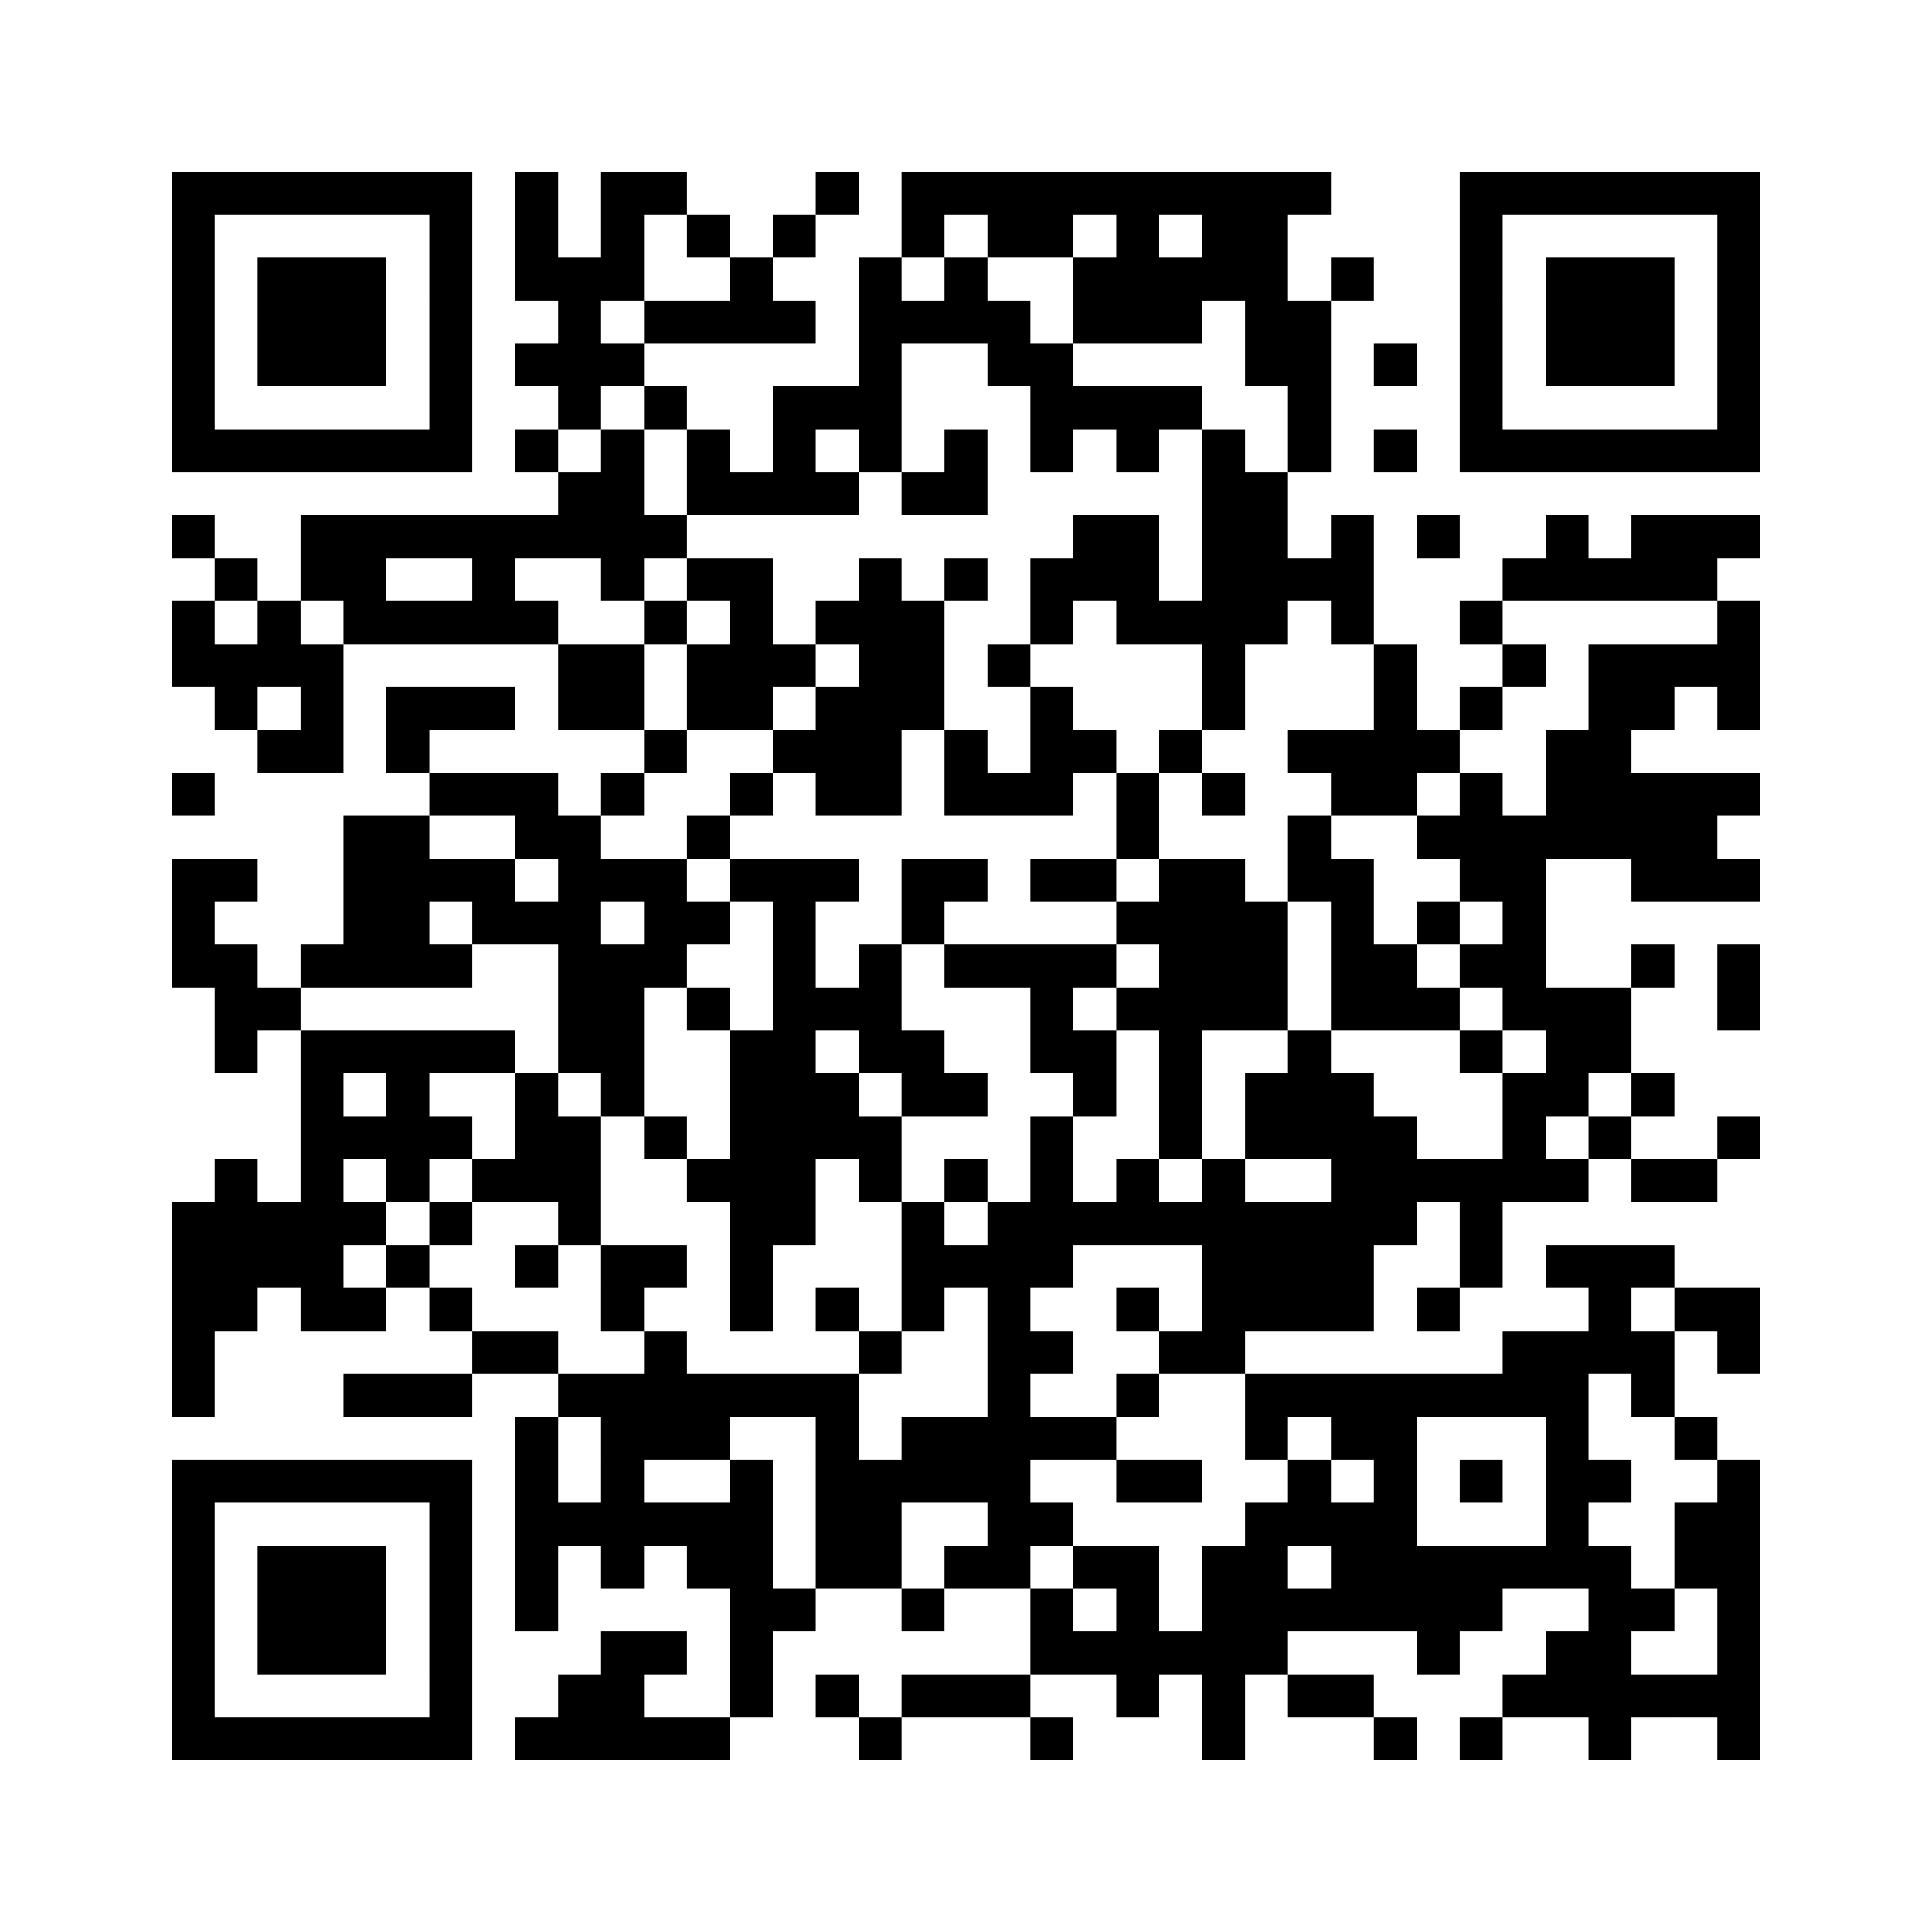 <?xml version="1.0" encoding="UTF-8"?>
<!DOCTYPE svg PUBLIC "-//W3C//DTD SVG 1.1//EN" "http://www.w3.org/Graphics/SVG/1.1/DTD/svg11.dtd">
<svg xmlns="http://www.w3.org/2000/svg" version="1.1" viewBox="0 0 45 45" stroke="none">
	<rect width="100%" height="100%" fill="#FFFFFF"/>
	<path d="M4,4h1v1h-1z M5,4h1v1h-1z M6,4h1v1h-1z M7,4h1v1h-1z M8,4h1v1h-1z M9,4h1v1h-1z M10,4h1v1h-1z M12,4h1v1h-1z M14,4h1v1h-1z M15,4h1v1h-1z M19,4h1v1h-1z M21,4h1v1h-1z M22,4h1v1h-1z M23,4h1v1h-1z M24,4h1v1h-1z M25,4h1v1h-1z M26,4h1v1h-1z M27,4h1v1h-1z M28,4h1v1h-1z M29,4h1v1h-1z M30,4h1v1h-1z M34,4h1v1h-1z M35,4h1v1h-1z M36,4h1v1h-1z M37,4h1v1h-1z M38,4h1v1h-1z M39,4h1v1h-1z M40,4h1v1h-1z M4,5h1v1h-1z M10,5h1v1h-1z M12,5h1v1h-1z M14,5h1v1h-1z M16,5h1v1h-1z M18,5h1v1h-1z M21,5h1v1h-1z M23,5h1v1h-1z M24,5h1v1h-1z M26,5h1v1h-1z M28,5h1v1h-1z M29,5h1v1h-1z M34,5h1v1h-1z M40,5h1v1h-1z M4,6h1v1h-1z M6,6h1v1h-1z M7,6h1v1h-1z M8,6h1v1h-1z M10,6h1v1h-1z M12,6h1v1h-1z M13,6h1v1h-1z M14,6h1v1h-1z M17,6h1v1h-1z M20,6h1v1h-1z M22,6h1v1h-1z M25,6h1v1h-1z M26,6h1v1h-1z M27,6h1v1h-1z M28,6h1v1h-1z M29,6h1v1h-1z M31,6h1v1h-1z M34,6h1v1h-1z M36,6h1v1h-1z M37,6h1v1h-1z M38,6h1v1h-1z M40,6h1v1h-1z M4,7h1v1h-1z M6,7h1v1h-1z M7,7h1v1h-1z M8,7h1v1h-1z M10,7h1v1h-1z M13,7h1v1h-1z M15,7h1v1h-1z M16,7h1v1h-1z M17,7h1v1h-1z M18,7h1v1h-1z M20,7h1v1h-1z M21,7h1v1h-1z M22,7h1v1h-1z M23,7h1v1h-1z M25,7h1v1h-1z M26,7h1v1h-1z M27,7h1v1h-1z M29,7h1v1h-1z M30,7h1v1h-1z M34,7h1v1h-1z M36,7h1v1h-1z M37,7h1v1h-1z M38,7h1v1h-1z M40,7h1v1h-1z M4,8h1v1h-1z M6,8h1v1h-1z M7,8h1v1h-1z M8,8h1v1h-1z M10,8h1v1h-1z M12,8h1v1h-1z M13,8h1v1h-1z M14,8h1v1h-1z M20,8h1v1h-1z M23,8h1v1h-1z M24,8h1v1h-1z M29,8h1v1h-1z M30,8h1v1h-1z M32,8h1v1h-1z M34,8h1v1h-1z M36,8h1v1h-1z M37,8h1v1h-1z M38,8h1v1h-1z M40,8h1v1h-1z M4,9h1v1h-1z M10,9h1v1h-1z M13,9h1v1h-1z M15,9h1v1h-1z M18,9h1v1h-1z M19,9h1v1h-1z M20,9h1v1h-1z M24,9h1v1h-1z M25,9h1v1h-1z M26,9h1v1h-1z M27,9h1v1h-1z M30,9h1v1h-1z M34,9h1v1h-1z M40,9h1v1h-1z M4,10h1v1h-1z M5,10h1v1h-1z M6,10h1v1h-1z M7,10h1v1h-1z M8,10h1v1h-1z M9,10h1v1h-1z M10,10h1v1h-1z M12,10h1v1h-1z M14,10h1v1h-1z M16,10h1v1h-1z M18,10h1v1h-1z M20,10h1v1h-1z M22,10h1v1h-1z M24,10h1v1h-1z M26,10h1v1h-1z M28,10h1v1h-1z M30,10h1v1h-1z M32,10h1v1h-1z M34,10h1v1h-1z M35,10h1v1h-1z M36,10h1v1h-1z M37,10h1v1h-1z M38,10h1v1h-1z M39,10h1v1h-1z M40,10h1v1h-1z M13,11h1v1h-1z M14,11h1v1h-1z M16,11h1v1h-1z M17,11h1v1h-1z M18,11h1v1h-1z M19,11h1v1h-1z M21,11h1v1h-1z M22,11h1v1h-1z M28,11h1v1h-1z M29,11h1v1h-1z M4,12h1v1h-1z M7,12h1v1h-1z M8,12h1v1h-1z M9,12h1v1h-1z M10,12h1v1h-1z M11,12h1v1h-1z M12,12h1v1h-1z M13,12h1v1h-1z M14,12h1v1h-1z M15,12h1v1h-1z M25,12h1v1h-1z M26,12h1v1h-1z M28,12h1v1h-1z M29,12h1v1h-1z M31,12h1v1h-1z M33,12h1v1h-1z M36,12h1v1h-1z M38,12h1v1h-1z M39,12h1v1h-1z M40,12h1v1h-1z M5,13h1v1h-1z M7,13h1v1h-1z M8,13h1v1h-1z M11,13h1v1h-1z M14,13h1v1h-1z M16,13h1v1h-1z M17,13h1v1h-1z M20,13h1v1h-1z M22,13h1v1h-1z M24,13h1v1h-1z M25,13h1v1h-1z M26,13h1v1h-1z M28,13h1v1h-1z M29,13h1v1h-1z M30,13h1v1h-1z M31,13h1v1h-1z M35,13h1v1h-1z M36,13h1v1h-1z M37,13h1v1h-1z M38,13h1v1h-1z M39,13h1v1h-1z M4,14h1v1h-1z M6,14h1v1h-1z M8,14h1v1h-1z M9,14h1v1h-1z M10,14h1v1h-1z M11,14h1v1h-1z M12,14h1v1h-1z M15,14h1v1h-1z M17,14h1v1h-1z M19,14h1v1h-1z M20,14h1v1h-1z M21,14h1v1h-1z M24,14h1v1h-1z M26,14h1v1h-1z M27,14h1v1h-1z M28,14h1v1h-1z M29,14h1v1h-1z M31,14h1v1h-1z M34,14h1v1h-1z M40,14h1v1h-1z M4,15h1v1h-1z M5,15h1v1h-1z M6,15h1v1h-1z M7,15h1v1h-1z M13,15h1v1h-1z M14,15h1v1h-1z M16,15h1v1h-1z M17,15h1v1h-1z M18,15h1v1h-1z M20,15h1v1h-1z M21,15h1v1h-1z M23,15h1v1h-1z M28,15h1v1h-1z M32,15h1v1h-1z M35,15h1v1h-1z M37,15h1v1h-1z M38,15h1v1h-1z M39,15h1v1h-1z M40,15h1v1h-1z M5,16h1v1h-1z M7,16h1v1h-1z M9,16h1v1h-1z M10,16h1v1h-1z M11,16h1v1h-1z M13,16h1v1h-1z M14,16h1v1h-1z M16,16h1v1h-1z M17,16h1v1h-1z M19,16h1v1h-1z M20,16h1v1h-1z M21,16h1v1h-1z M24,16h1v1h-1z M28,16h1v1h-1z M32,16h1v1h-1z M34,16h1v1h-1z M37,16h1v1h-1z M38,16h1v1h-1z M40,16h1v1h-1z M6,17h1v1h-1z M7,17h1v1h-1z M9,17h1v1h-1z M15,17h1v1h-1z M18,17h1v1h-1z M19,17h1v1h-1z M20,17h1v1h-1z M22,17h1v1h-1z M24,17h1v1h-1z M25,17h1v1h-1z M27,17h1v1h-1z M30,17h1v1h-1z M31,17h1v1h-1z M32,17h1v1h-1z M33,17h1v1h-1z M36,17h1v1h-1z M37,17h1v1h-1z M4,18h1v1h-1z M10,18h1v1h-1z M11,18h1v1h-1z M12,18h1v1h-1z M14,18h1v1h-1z M17,18h1v1h-1z M19,18h1v1h-1z M20,18h1v1h-1z M22,18h1v1h-1z M23,18h1v1h-1z M24,18h1v1h-1z M26,18h1v1h-1z M28,18h1v1h-1z M31,18h1v1h-1z M32,18h1v1h-1z M34,18h1v1h-1z M36,18h1v1h-1z M37,18h1v1h-1z M38,18h1v1h-1z M39,18h1v1h-1z M40,18h1v1h-1z M8,19h1v1h-1z M9,19h1v1h-1z M12,19h1v1h-1z M13,19h1v1h-1z M16,19h1v1h-1z M26,19h1v1h-1z M30,19h1v1h-1z M33,19h1v1h-1z M34,19h1v1h-1z M35,19h1v1h-1z M36,19h1v1h-1z M37,19h1v1h-1z M38,19h1v1h-1z M39,19h1v1h-1z M4,20h1v1h-1z M5,20h1v1h-1z M8,20h1v1h-1z M9,20h1v1h-1z M10,20h1v1h-1z M11,20h1v1h-1z M13,20h1v1h-1z M14,20h1v1h-1z M15,20h1v1h-1z M17,20h1v1h-1z M18,20h1v1h-1z M19,20h1v1h-1z M21,20h1v1h-1z M22,20h1v1h-1z M24,20h1v1h-1z M25,20h1v1h-1z M27,20h1v1h-1z M28,20h1v1h-1z M30,20h1v1h-1z M31,20h1v1h-1z M34,20h1v1h-1z M35,20h1v1h-1z M38,20h1v1h-1z M39,20h1v1h-1z M40,20h1v1h-1z M4,21h1v1h-1z M8,21h1v1h-1z M9,21h1v1h-1z M11,21h1v1h-1z M12,21h1v1h-1z M13,21h1v1h-1z M15,21h1v1h-1z M16,21h1v1h-1z M18,21h1v1h-1z M21,21h1v1h-1z M26,21h1v1h-1z M27,21h1v1h-1z M28,21h1v1h-1z M29,21h1v1h-1z M31,21h1v1h-1z M33,21h1v1h-1z M35,21h1v1h-1z M4,22h1v1h-1z M5,22h1v1h-1z M7,22h1v1h-1z M8,22h1v1h-1z M9,22h1v1h-1z M10,22h1v1h-1z M13,22h1v1h-1z M14,22h1v1h-1z M15,22h1v1h-1z M18,22h1v1h-1z M20,22h1v1h-1z M22,22h1v1h-1z M23,22h1v1h-1z M24,22h1v1h-1z M25,22h1v1h-1z M27,22h1v1h-1z M28,22h1v1h-1z M29,22h1v1h-1z M31,22h1v1h-1z M32,22h1v1h-1z M34,22h1v1h-1z M35,22h1v1h-1z M38,22h1v1h-1z M40,22h1v1h-1z M5,23h1v1h-1z M6,23h1v1h-1z M13,23h1v1h-1z M14,23h1v1h-1z M16,23h1v1h-1z M18,23h1v1h-1z M19,23h1v1h-1z M20,23h1v1h-1z M24,23h1v1h-1z M26,23h1v1h-1z M27,23h1v1h-1z M28,23h1v1h-1z M29,23h1v1h-1z M31,23h1v1h-1z M32,23h1v1h-1z M33,23h1v1h-1z M35,23h1v1h-1z M36,23h1v1h-1z M37,23h1v1h-1z M40,23h1v1h-1z M5,24h1v1h-1z M7,24h1v1h-1z M8,24h1v1h-1z M9,24h1v1h-1z M10,24h1v1h-1z M11,24h1v1h-1z M13,24h1v1h-1z M14,24h1v1h-1z M17,24h1v1h-1z M18,24h1v1h-1z M20,24h1v1h-1z M21,24h1v1h-1z M24,24h1v1h-1z M25,24h1v1h-1z M27,24h1v1h-1z M30,24h1v1h-1z M34,24h1v1h-1z M36,24h1v1h-1z M37,24h1v1h-1z M7,25h1v1h-1z M9,25h1v1h-1z M12,25h1v1h-1z M14,25h1v1h-1z M17,25h1v1h-1z M18,25h1v1h-1z M19,25h1v1h-1z M21,25h1v1h-1z M22,25h1v1h-1z M25,25h1v1h-1z M27,25h1v1h-1z M29,25h1v1h-1z M30,25h1v1h-1z M31,25h1v1h-1z M35,25h1v1h-1z M36,25h1v1h-1z M38,25h1v1h-1z M7,26h1v1h-1z M8,26h1v1h-1z M9,26h1v1h-1z M10,26h1v1h-1z M12,26h1v1h-1z M13,26h1v1h-1z M15,26h1v1h-1z M17,26h1v1h-1z M18,26h1v1h-1z M19,26h1v1h-1z M20,26h1v1h-1z M24,26h1v1h-1z M27,26h1v1h-1z M29,26h1v1h-1z M30,26h1v1h-1z M31,26h1v1h-1z M32,26h1v1h-1z M35,26h1v1h-1z M37,26h1v1h-1z M40,26h1v1h-1z M5,27h1v1h-1z M7,27h1v1h-1z M9,27h1v1h-1z M11,27h1v1h-1z M12,27h1v1h-1z M13,27h1v1h-1z M16,27h1v1h-1z M17,27h1v1h-1z M18,27h1v1h-1z M20,27h1v1h-1z M22,27h1v1h-1z M24,27h1v1h-1z M26,27h1v1h-1z M28,27h1v1h-1z M31,27h1v1h-1z M32,27h1v1h-1z M33,27h1v1h-1z M34,27h1v1h-1z M35,27h1v1h-1z M36,27h1v1h-1z M38,27h1v1h-1z M39,27h1v1h-1z M4,28h1v1h-1z M5,28h1v1h-1z M6,28h1v1h-1z M7,28h1v1h-1z M8,28h1v1h-1z M10,28h1v1h-1z M13,28h1v1h-1z M17,28h1v1h-1z M18,28h1v1h-1z M21,28h1v1h-1z M23,28h1v1h-1z M24,28h1v1h-1z M25,28h1v1h-1z M26,28h1v1h-1z M27,28h1v1h-1z M28,28h1v1h-1z M29,28h1v1h-1z M30,28h1v1h-1z M31,28h1v1h-1z M32,28h1v1h-1z M34,28h1v1h-1z M4,29h1v1h-1z M5,29h1v1h-1z M6,29h1v1h-1z M7,29h1v1h-1z M9,29h1v1h-1z M12,29h1v1h-1z M14,29h1v1h-1z M15,29h1v1h-1z M17,29h1v1h-1z M21,29h1v1h-1z M22,29h1v1h-1z M23,29h1v1h-1z M24,29h1v1h-1z M28,29h1v1h-1z M29,29h1v1h-1z M30,29h1v1h-1z M31,29h1v1h-1z M34,29h1v1h-1z M36,29h1v1h-1z M37,29h1v1h-1z M38,29h1v1h-1z M4,30h1v1h-1z M5,30h1v1h-1z M7,30h1v1h-1z M8,30h1v1h-1z M10,30h1v1h-1z M14,30h1v1h-1z M17,30h1v1h-1z M19,30h1v1h-1z M21,30h1v1h-1z M23,30h1v1h-1z M26,30h1v1h-1z M28,30h1v1h-1z M29,30h1v1h-1z M30,30h1v1h-1z M31,30h1v1h-1z M33,30h1v1h-1z M37,30h1v1h-1z M39,30h1v1h-1z M40,30h1v1h-1z M4,31h1v1h-1z M11,31h1v1h-1z M12,31h1v1h-1z M15,31h1v1h-1z M20,31h1v1h-1z M23,31h1v1h-1z M24,31h1v1h-1z M27,31h1v1h-1z M28,31h1v1h-1z M35,31h1v1h-1z M36,31h1v1h-1z M37,31h1v1h-1z M38,31h1v1h-1z M40,31h1v1h-1z M4,32h1v1h-1z M8,32h1v1h-1z M9,32h1v1h-1z M10,32h1v1h-1z M13,32h1v1h-1z M14,32h1v1h-1z M15,32h1v1h-1z M16,32h1v1h-1z M17,32h1v1h-1z M18,32h1v1h-1z M19,32h1v1h-1z M23,32h1v1h-1z M26,32h1v1h-1z M29,32h1v1h-1z M30,32h1v1h-1z M31,32h1v1h-1z M32,32h1v1h-1z M33,32h1v1h-1z M34,32h1v1h-1z M35,32h1v1h-1z M36,32h1v1h-1z M38,32h1v1h-1z M12,33h1v1h-1z M14,33h1v1h-1z M15,33h1v1h-1z M16,33h1v1h-1z M19,33h1v1h-1z M21,33h1v1h-1z M22,33h1v1h-1z M23,33h1v1h-1z M24,33h1v1h-1z M25,33h1v1h-1z M29,33h1v1h-1z M31,33h1v1h-1z M32,33h1v1h-1z M36,33h1v1h-1z M39,33h1v1h-1z M4,34h1v1h-1z M5,34h1v1h-1z M6,34h1v1h-1z M7,34h1v1h-1z M8,34h1v1h-1z M9,34h1v1h-1z M10,34h1v1h-1z M12,34h1v1h-1z M14,34h1v1h-1z M17,34h1v1h-1z M19,34h1v1h-1z M20,34h1v1h-1z M21,34h1v1h-1z M22,34h1v1h-1z M23,34h1v1h-1z M26,34h1v1h-1z M27,34h1v1h-1z M30,34h1v1h-1z M32,34h1v1h-1z M34,34h1v1h-1z M36,34h1v1h-1z M37,34h1v1h-1z M40,34h1v1h-1z M4,35h1v1h-1z M10,35h1v1h-1z M12,35h1v1h-1z M13,35h1v1h-1z M14,35h1v1h-1z M15,35h1v1h-1z M16,35h1v1h-1z M17,35h1v1h-1z M19,35h1v1h-1z M20,35h1v1h-1z M23,35h1v1h-1z M24,35h1v1h-1z M29,35h1v1h-1z M30,35h1v1h-1z M31,35h1v1h-1z M32,35h1v1h-1z M36,35h1v1h-1z M39,35h1v1h-1z M40,35h1v1h-1z M4,36h1v1h-1z M6,36h1v1h-1z M7,36h1v1h-1z M8,36h1v1h-1z M10,36h1v1h-1z M12,36h1v1h-1z M14,36h1v1h-1z M16,36h1v1h-1z M17,36h1v1h-1z M19,36h1v1h-1z M20,36h1v1h-1z M22,36h1v1h-1z M23,36h1v1h-1z M25,36h1v1h-1z M26,36h1v1h-1z M28,36h1v1h-1z M29,36h1v1h-1z M31,36h1v1h-1z M32,36h1v1h-1z M33,36h1v1h-1z M34,36h1v1h-1z M35,36h1v1h-1z M36,36h1v1h-1z M37,36h1v1h-1z M39,36h1v1h-1z M40,36h1v1h-1z M4,37h1v1h-1z M6,37h1v1h-1z M7,37h1v1h-1z M8,37h1v1h-1z M10,37h1v1h-1z M12,37h1v1h-1z M17,37h1v1h-1z M18,37h1v1h-1z M21,37h1v1h-1z M24,37h1v1h-1z M26,37h1v1h-1z M28,37h1v1h-1z M29,37h1v1h-1z M30,37h1v1h-1z M31,37h1v1h-1z M32,37h1v1h-1z M33,37h1v1h-1z M34,37h1v1h-1z M37,37h1v1h-1z M38,37h1v1h-1z M40,37h1v1h-1z M4,38h1v1h-1z M6,38h1v1h-1z M7,38h1v1h-1z M8,38h1v1h-1z M10,38h1v1h-1z M14,38h1v1h-1z M15,38h1v1h-1z M17,38h1v1h-1z M24,38h1v1h-1z M25,38h1v1h-1z M26,38h1v1h-1z M27,38h1v1h-1z M28,38h1v1h-1z M29,38h1v1h-1z M33,38h1v1h-1z M36,38h1v1h-1z M37,38h1v1h-1z M40,38h1v1h-1z M4,39h1v1h-1z M10,39h1v1h-1z M13,39h1v1h-1z M14,39h1v1h-1z M17,39h1v1h-1z M19,39h1v1h-1z M21,39h1v1h-1z M22,39h1v1h-1z M23,39h1v1h-1z M26,39h1v1h-1z M28,39h1v1h-1z M30,39h1v1h-1z M31,39h1v1h-1z M35,39h1v1h-1z M36,39h1v1h-1z M37,39h1v1h-1z M38,39h1v1h-1z M39,39h1v1h-1z M40,39h1v1h-1z M4,40h1v1h-1z M5,40h1v1h-1z M6,40h1v1h-1z M7,40h1v1h-1z M8,40h1v1h-1z M9,40h1v1h-1z M10,40h1v1h-1z M12,40h1v1h-1z M13,40h1v1h-1z M14,40h1v1h-1z M15,40h1v1h-1z M16,40h1v1h-1z M20,40h1v1h-1z M24,40h1v1h-1z M28,40h1v1h-1z M32,40h1v1h-1z M34,40h1v1h-1z M37,40h1v1h-1z M40,40h1v1h-1z" fill="#000000"/>
</svg>
